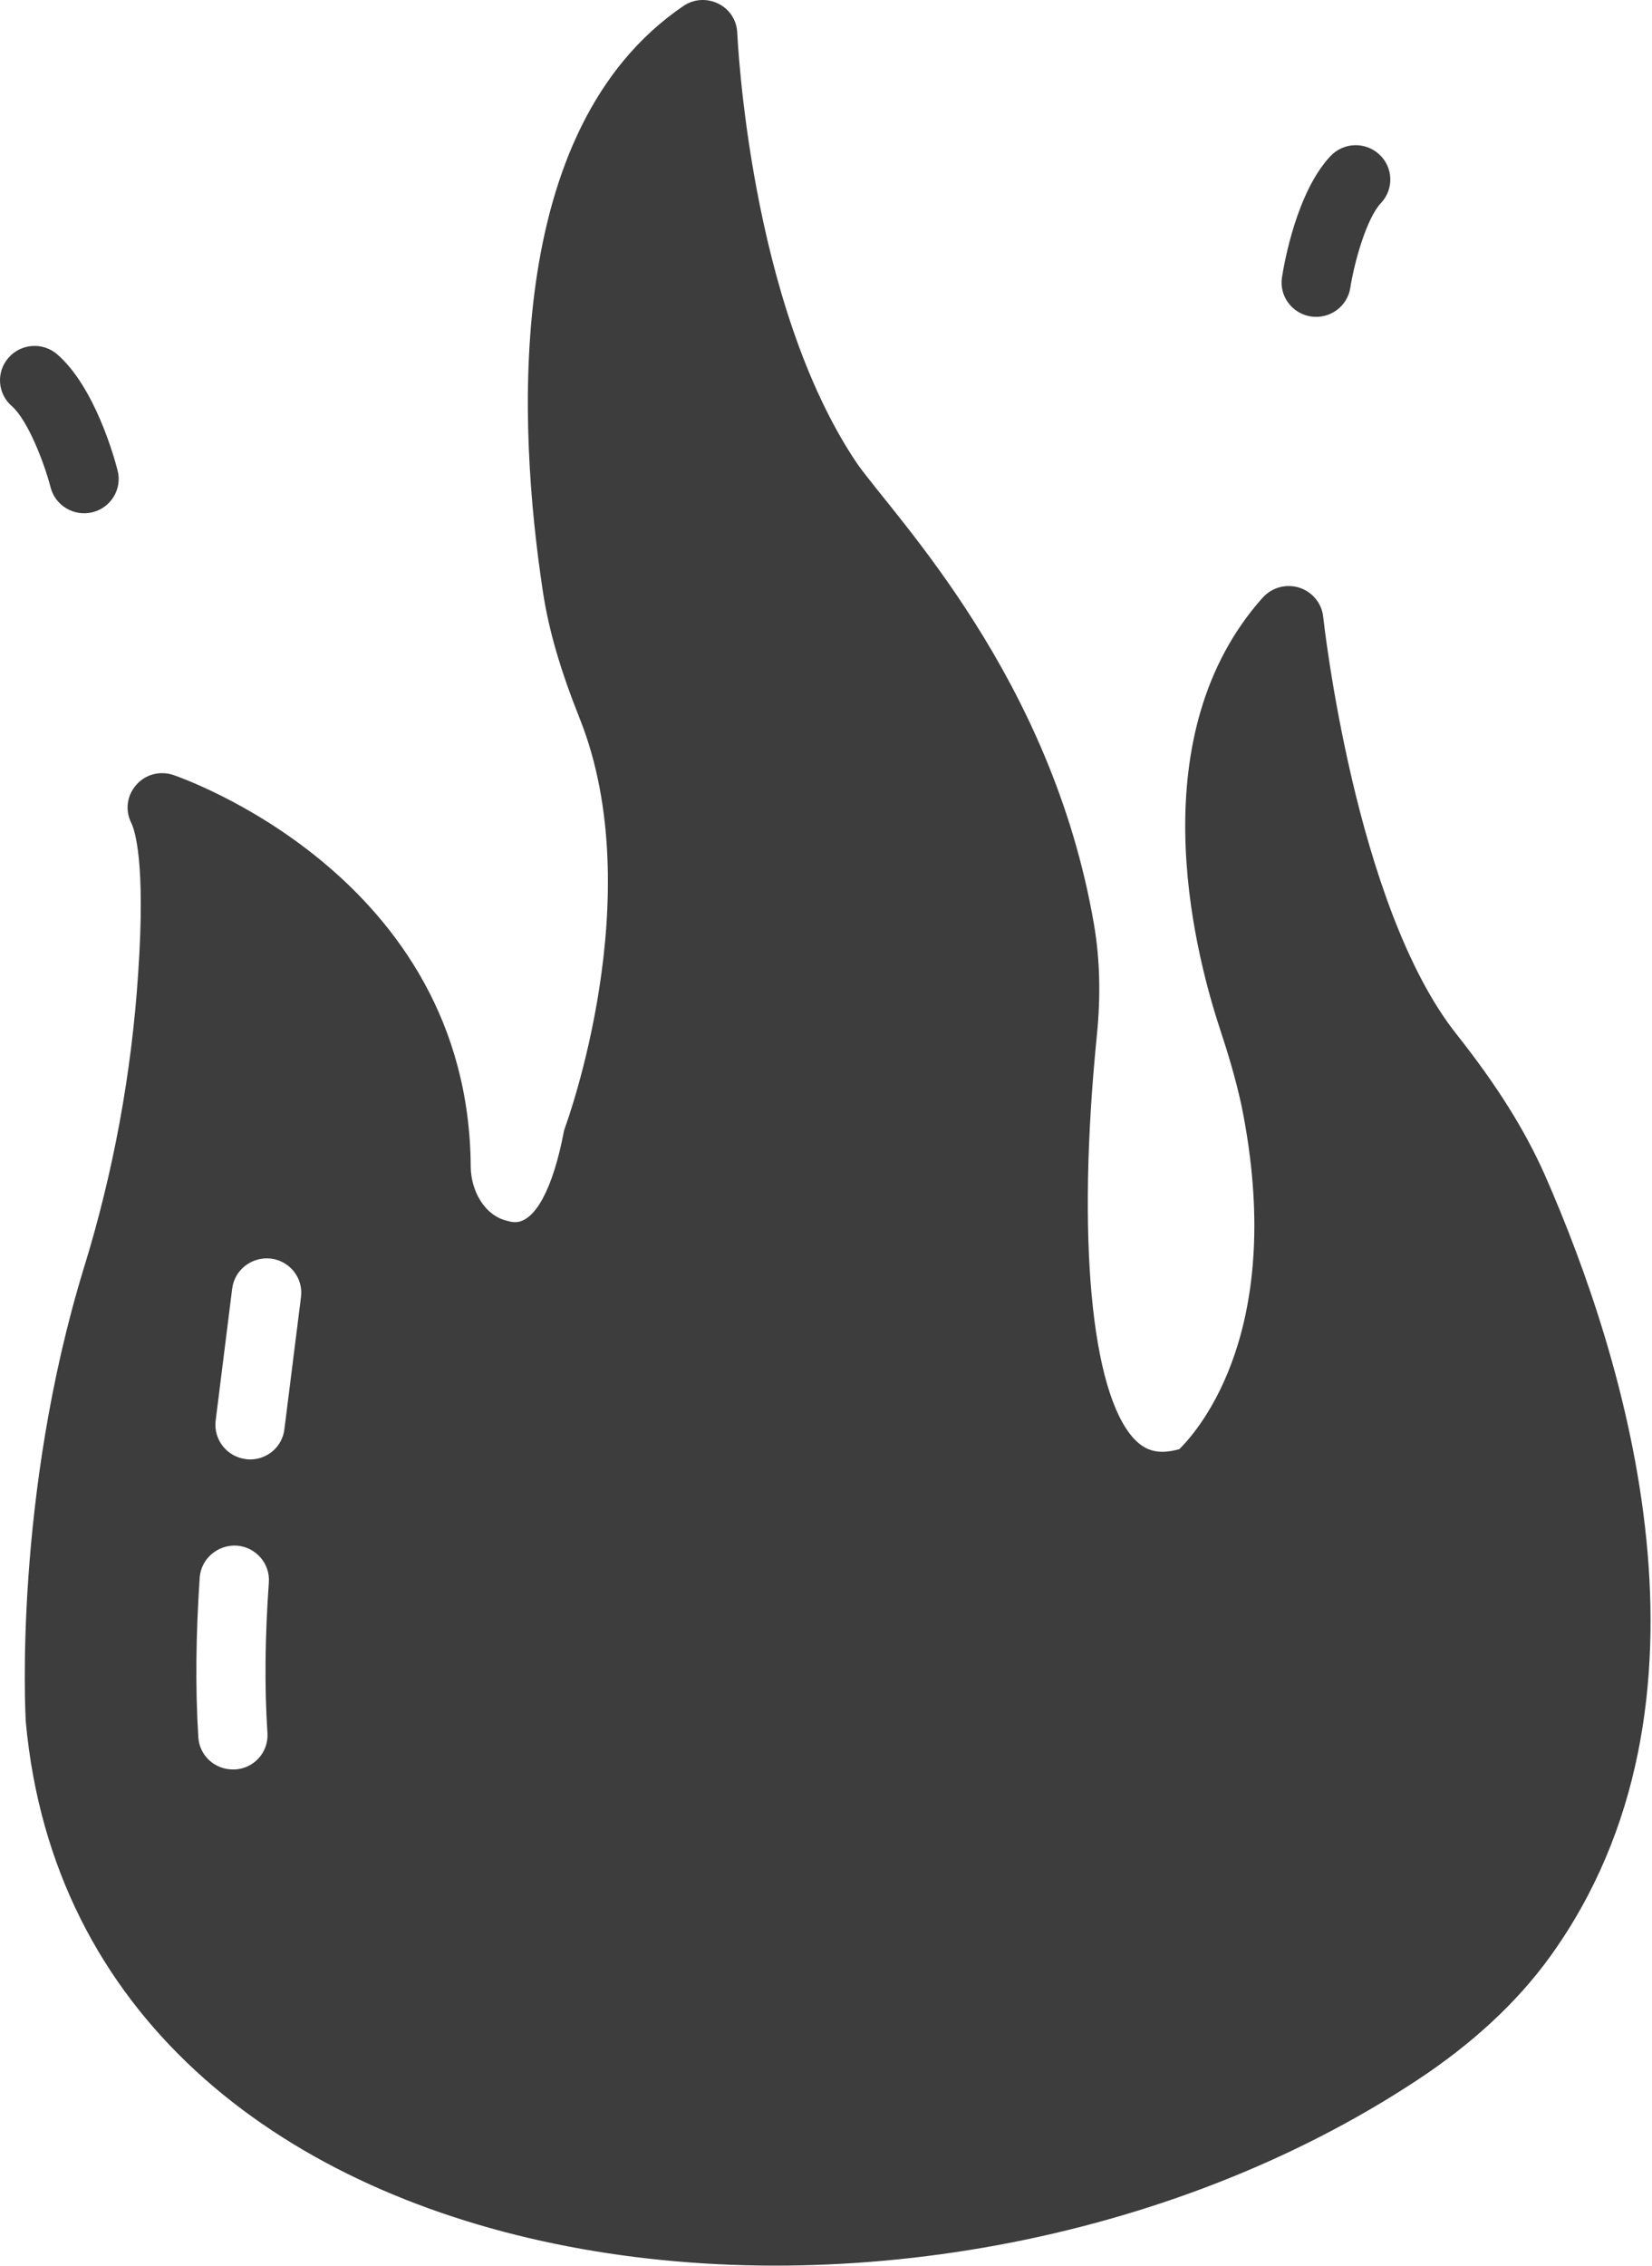 <svg width="453" height="621" viewBox="0 0 453 621" fill="none" xmlns="http://www.w3.org/2000/svg">
<path d="M423.597 321.94C418.099 309.614 410.516 297.476 399.425 283.456C371.462 248.266 362.931 169.795 362.836 169.042C362.457 165.278 359.803 162.173 356.295 161.044C352.693 159.915 348.807 160.95 346.247 163.773C312.881 201.127 326.91 258.805 334.493 281.857C336.579 288.161 338.854 295.594 340.464 303.121C352.787 363.998 328.994 391.567 323.402 397.118C317.999 398.624 314.302 397.871 310.889 394.201C299.135 381.311 295.248 339.064 300.746 284.021C301.885 272.824 301.6 262.756 299.988 253.347C288.393 185.693 245.879 142.297 235.056 127.077C205.291 83.043 202.258 9.746 202.163 9.087C202.068 5.606 200.078 2.501 196.95 0.996C193.916 -0.51 190.219 -0.322 187.376 1.654C137.705 35.433 141.97 116.821 148.89 162.267C150.502 172.806 153.63 183.532 159.033 197.081C178.276 245.538 155.241 308.108 155.052 308.673C154.862 309.237 154.672 309.708 154.578 310.272C151.639 325.703 146.71 334.924 141.212 334.924C140.643 334.924 140.075 334.83 139.411 334.642C132.681 333.231 129.174 326.08 129.079 319.87C128.7 239.61 48.221 212.606 47.368 212.324C43.766 211.195 39.785 212.23 37.32 215.146C34.761 218.063 34.287 222.109 35.993 225.496C36.941 227.472 39.975 236.129 37.889 266.708C36.088 294.183 31.064 321.375 23.007 347.438C3.859 409.915 6.892 469.098 7.082 471.921C21.806 632.164 252.06 660.243 388.713 569.963C403.69 560.084 415.918 548.793 424.923 536.373C475.354 466.746 445.684 372.184 423.597 321.94ZM73.342 475.026C73.627 480.201 69.645 484.623 64.432 484.905H63.863C58.839 484.905 54.668 481.047 54.384 476.061C53.531 462.323 53.72 447.927 54.763 432.308C55.142 427.133 59.692 423.276 64.906 423.557C70.119 423.933 74.1 428.45 73.721 433.625C72.678 448.492 72.489 462.041 73.342 475.026ZM77.986 391.661C77.417 396.46 73.341 399.941 68.602 399.941C68.222 399.941 67.843 399.941 67.369 399.847C62.251 399.188 58.554 394.578 59.123 389.403L63.672 353.084C64.336 348.003 68.981 344.333 74.289 344.898C79.503 345.556 83.2 350.261 82.536 355.436L77.986 391.661Z" fill="#3D3D3D"/>
<path d="M359.455 86.726C354.285 85.931 350.74 81.135 351.536 76.003C352.128 72.18 355.553 52.609 364.847 42.768C368.425 38.974 374.415 38.776 378.247 42.341C382.065 45.892 382.26 51.847 378.677 55.642C374.744 59.809 371.392 71.735 370.272 78.871C369.472 83.948 364.701 87.511 359.455 86.726Z" fill="#3D3D3D"/>
<path d="M13.882 133.594C12.068 126.597 7.559 115.056 3.232 111.289C-0.707 107.861 -1.1 101.916 2.352 98.012C5.796 94.097 11.78 93.698 15.728 97.138C25.943 106.028 31.28 125.173 32.248 128.917C33.544 133.948 30.489 139.065 25.425 140.361C20.25 141.653 15.172 138.541 13.882 133.594Z" fill="#3D3D3D"/>
</svg>
